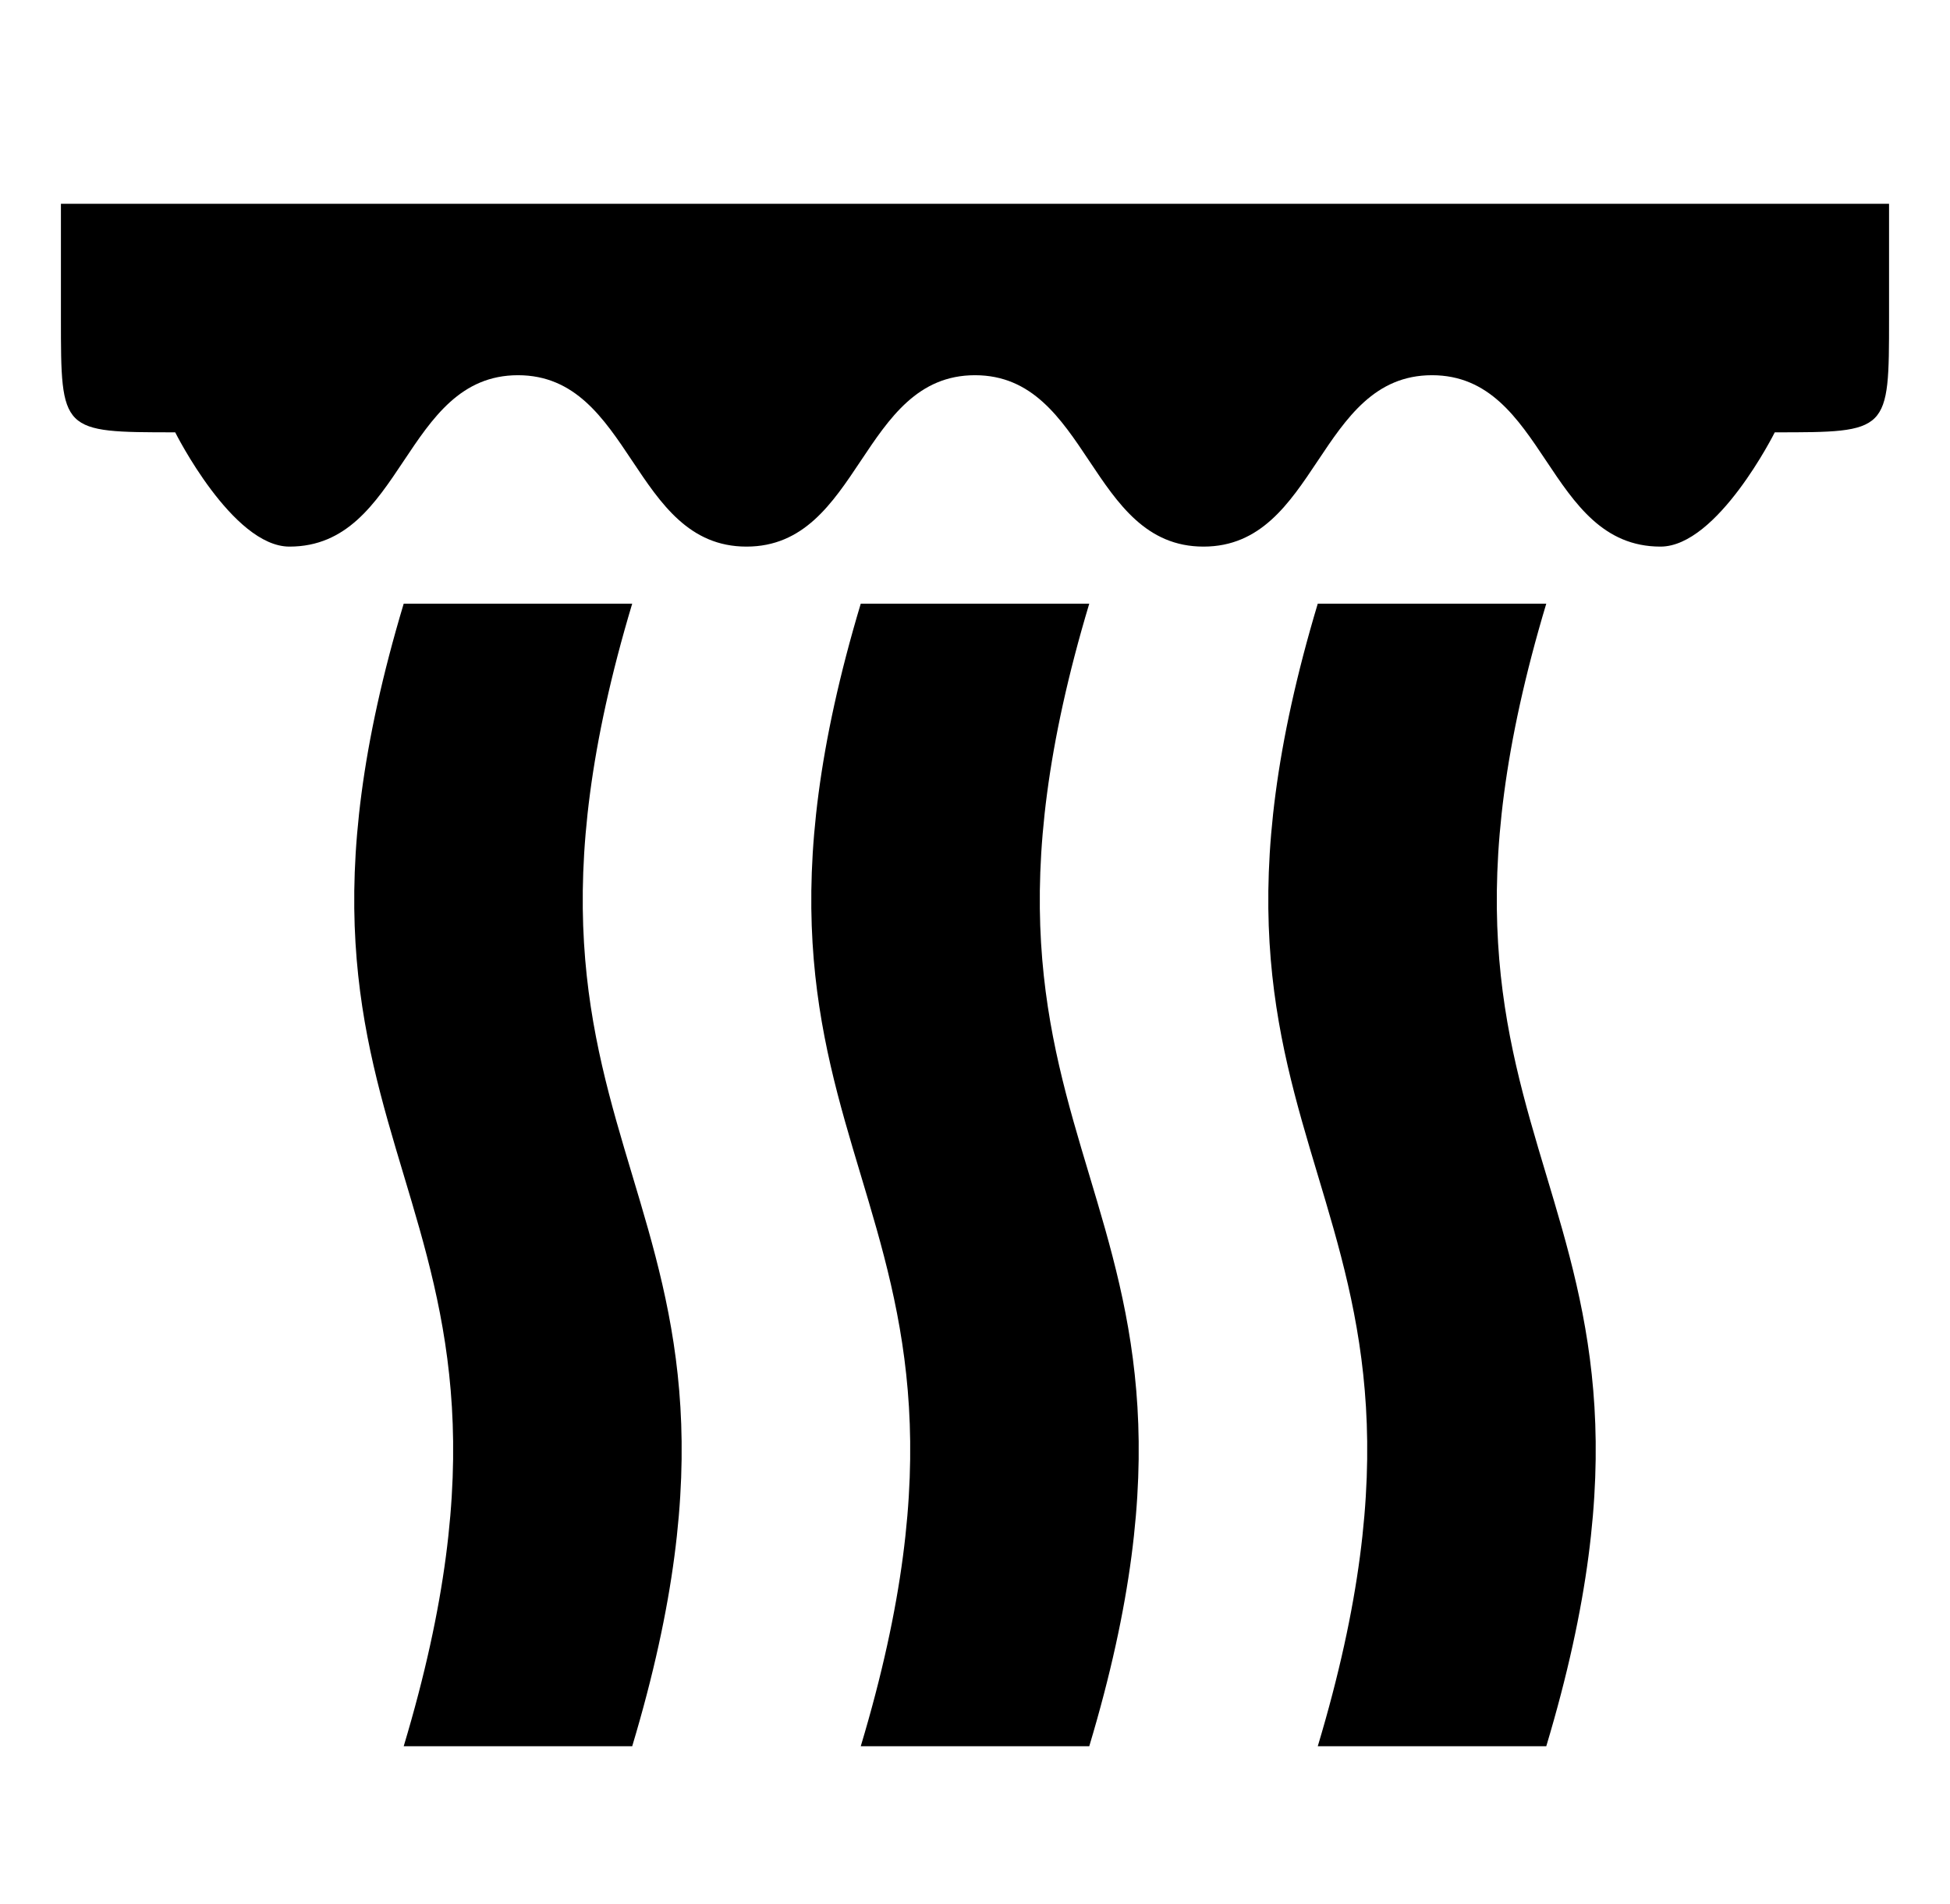 <svg xmlns="http://www.w3.org/2000/svg" viewBox="0 -64 1024 1000" style="transform: scaleY(-1);">
<path fill="currentColor" d="M452.007 253.001c-90.002 299.997 90.002 299.997 0 599.994h119.994c90.002-299.997-90.002-299.997 0-599.994h-119.994zM31.992 103.015v-60.009h960v60.009c0 60.009 0 60.009-60.009 60.009 0 0-29.992 60.009-60.009 60.009-60.009 0-60.009-90.002-119.994-90.002-60.009 0-60.009 90.002-119.994 90.002s-60.009-90.002-119.994-90.002-60.009 90.002-119.994 90.002-60.009-90.002-119.994-90.002-60.009 90.002-119.994 90.002c-29.992 0-60.009-60.009-60.009-60.009-60.009-0.025-60.009-0.025-60.009-60.009zM211.995 253.001c-90.002 299.997 90.002 299.997 0 599.994h119.994c90.002-299.997-90.002-299.997 0-599.994h-119.994zM691.995 253.001c-90.002 299.997 90.002 299.997 0 599.994h119.994c90.002-299.997-90.002-299.997 0-599.994h-119.994z"/>
</svg>